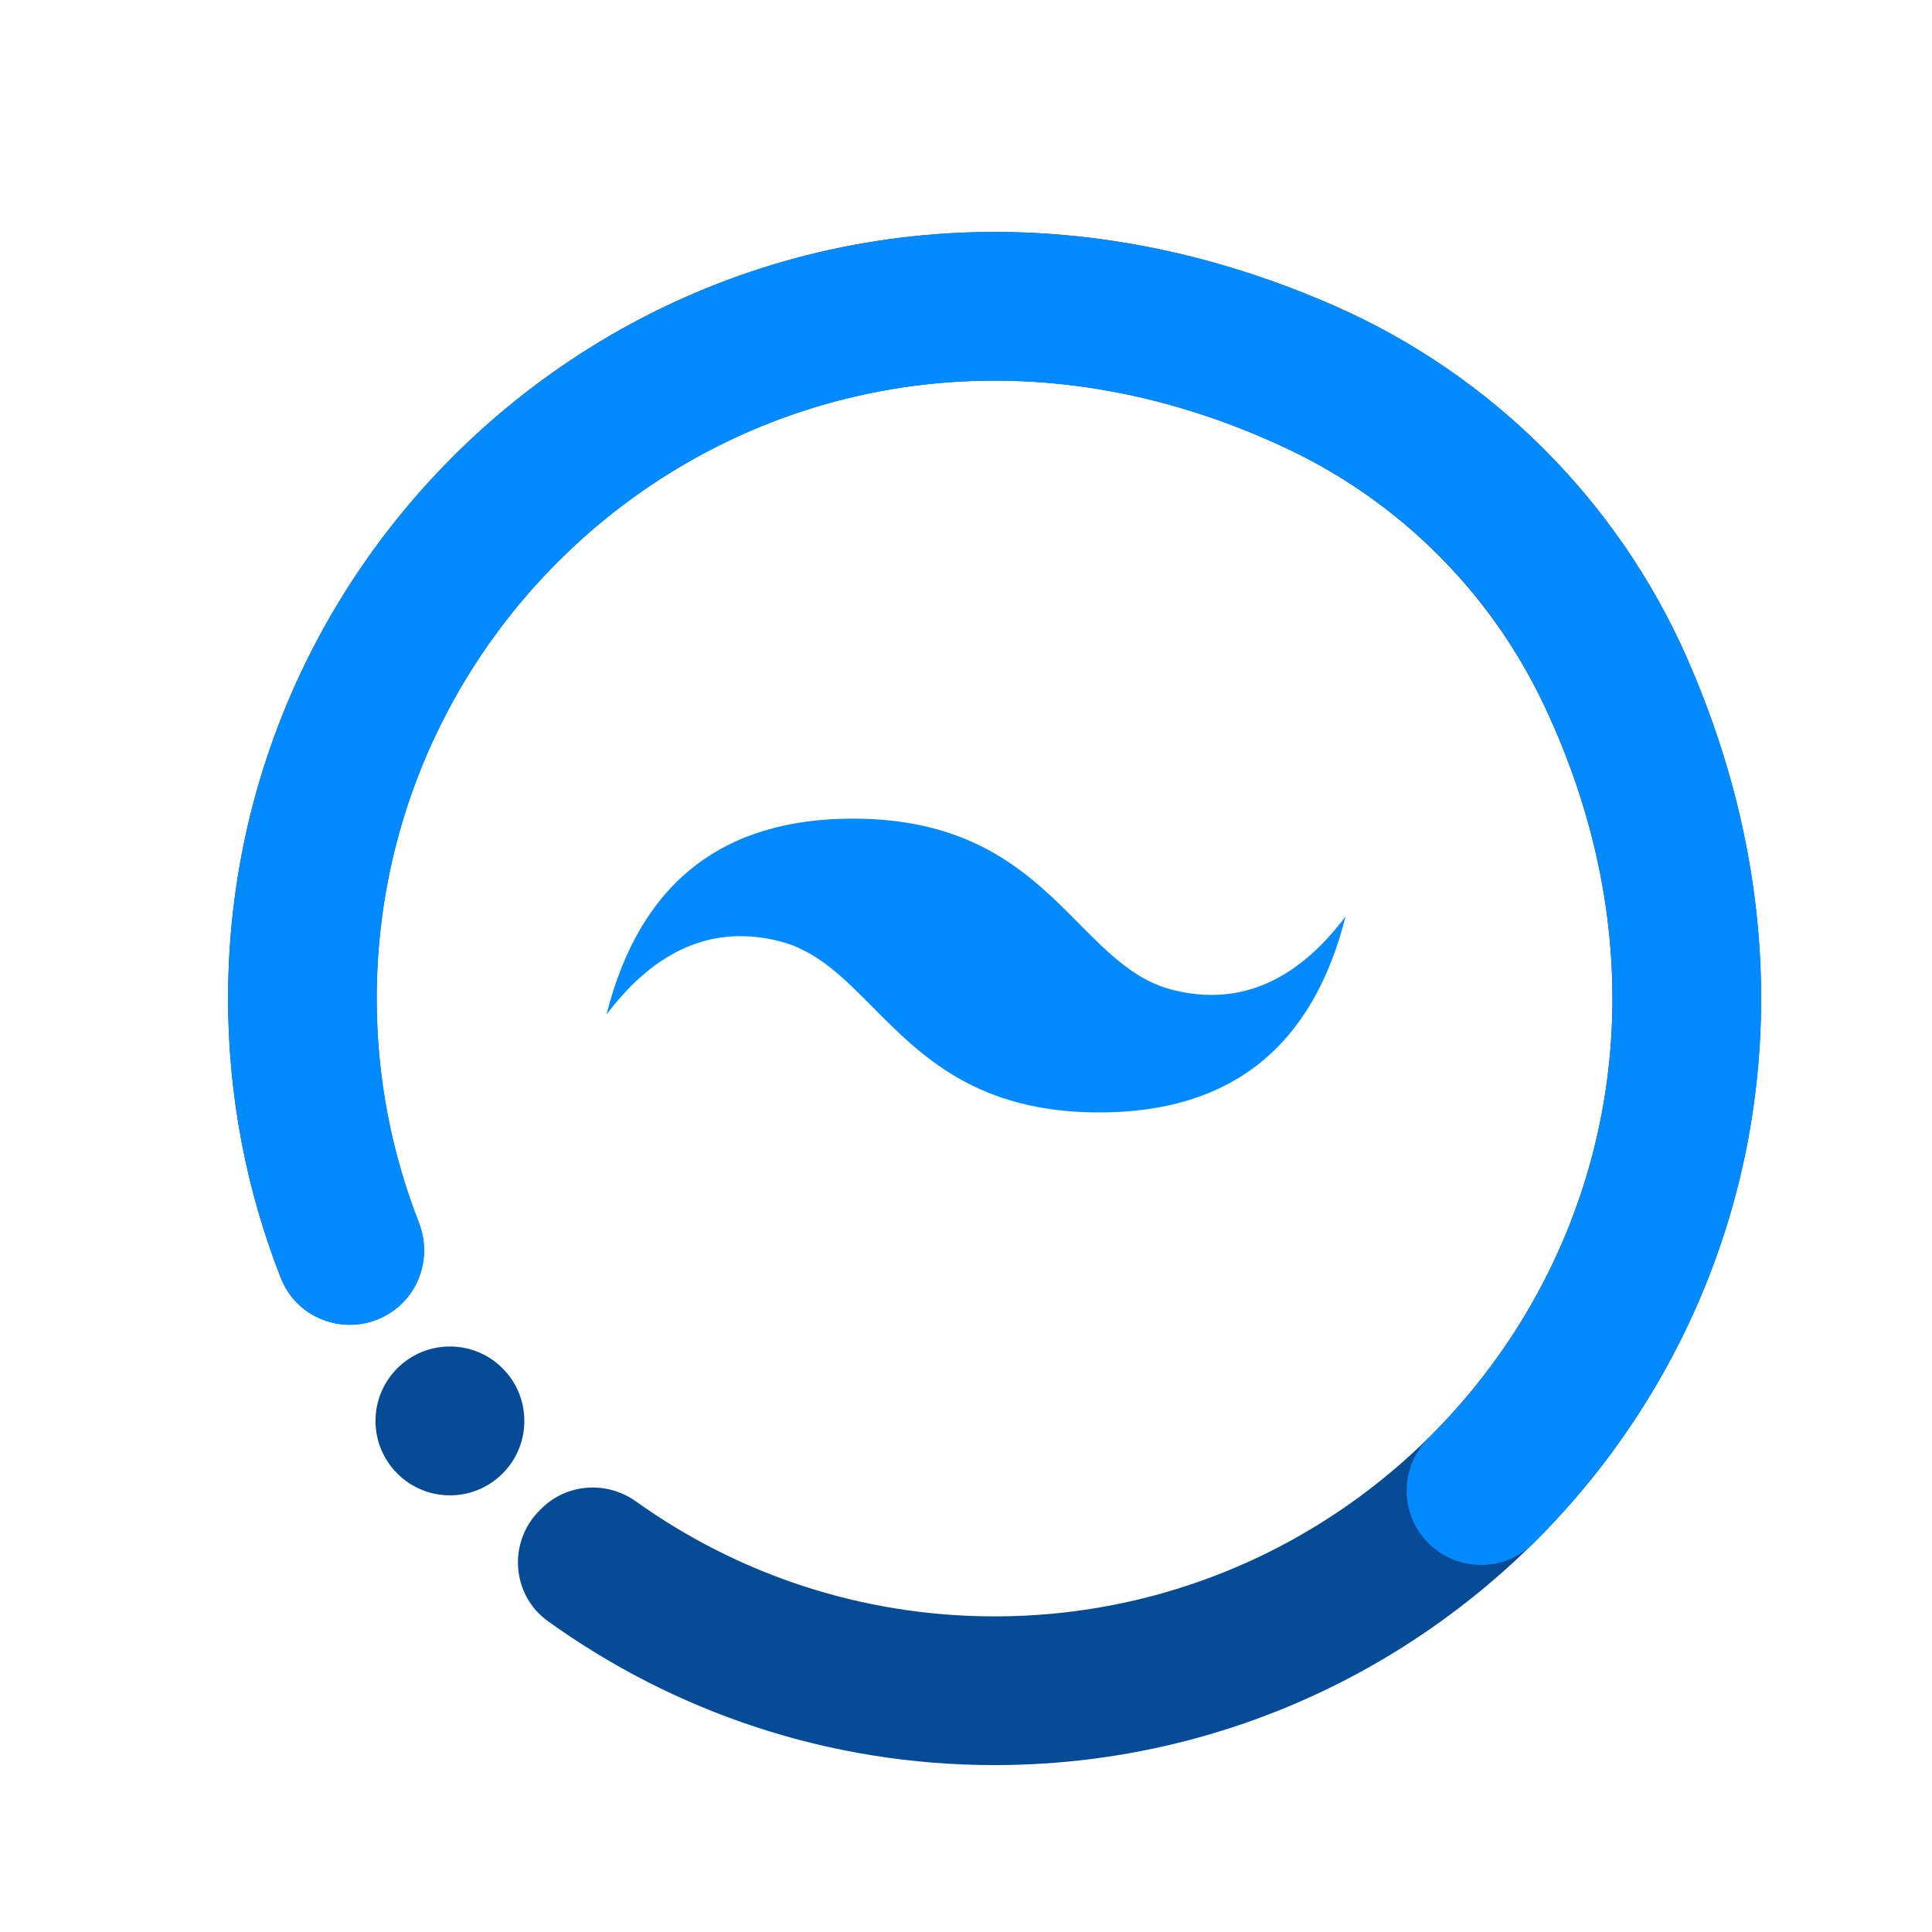 <?xml version="1.0" encoding="UTF-8"?>
<svg width="500" height="500" fill="none" version="1.1" viewBox="0 0 500 500" xmlns="http://www.w3.org/2000/svg">
 <path d="m220.72 211.86c-34.003 0-55.249 16.899-63.754 50.697 12.752-16.899 27.627-23.235 44.626-19.013 9.699 2.408 16.634 9.404 24.304 17.149 12.502 12.612 26.973 27.207 58.572 27.207 33.998 0 55.249-16.899 63.749-50.692-12.747 16.899-27.622 23.235-44.621 19.008-9.704-2.408-16.639-9.404-24.309-17.144-12.502-12.622-26.968-27.212-58.567-27.212z" fill="#038aff" stroke-width="4.997"/>
 <path transform="matrix(1.635 0 0 1.635 -163.34 -163.97)" d="m164.12 328.98c6.506 0 11.78-5.274 11.78-11.78s-5.274-11.78-11.78-11.78-11.78 5.274-11.78 11.78 5.274 11.78 11.78 11.78z" fill="#064b95" filter="url(#filter1_d_23_89)"/>
 <path transform="matrix(1.635 0 0 1.635 -163.34 -163.97)" d="m359.88 196.34c-10.93-24.75-30.8-44.62-55.55-55.55-88.9-39.26-175.33 25.24-175.33 109.55 0 15.61 2.97 30.54 8.36 44.26 2.68 6.81 10.94 9.47 17.15 5.59 4.85-3.02 6.76-9.07 4.68-14.39-4.3-11-6.67-22.96-6.67-35.46 0-68.89 71.6-121.38 144.29-86.95 17.72 8.4 32.06 22.73 40.46 40.46 34.43 72.69-18.06 144.29-86.95 144.29-21.13 0-40.72-6.74-56.73-18.18-4.63-3.31-10.95-2.89-14.99 1.12l-0.29 0.29c-5.03 5-4.45 13.37 1.31 17.52 19.92 14.33 44.34 22.79 70.7 22.79 84.31 0 148.8-86.43 109.55-175.33z" fill="#064b95" filter="url(#filter1_d_23_89)"/>
 <path transform="matrix(1.635 0 0 1.635 -163.34 -163.97)" d="m152.54 250.34c0-68.82 71.44-121.26 144.05-87.06 17.64 8.31 31.91 22.3 40.37 39.87 21.5 44.67 10.089 89-17.851 116.66-4.16 4.12-4.749 10.62-1.299 15.35 4.23 5.79 12.629 6.51 17.739 1.47 33.76-33.34 48.131-86.28 24.411-140.15-10.93-24.81-30.81-44.74-55.61-55.69-88.9-39.26-175.33 25.24-175.33 109.55 0 15.61 2.97 30.54 8.36 44.26 2.68 6.81 10.94 9.47 17.15 5.59 4.85-3.02 6.76-9.07 4.68-14.39-4.3-11-6.67-22.96-6.67-35.46z" fill="#038aff" filter="url(#filter1_d_23_89)"/>
 <defs>
  <filter id="filter1_d_23_89" x="111" y="112" width="292.68" height="292.68" color-interpolation-filters="sRGB" filterUnits="userSpaceOnUse">
   <feFlood flood-opacity="0" result="BackgroundImageFix"/>
   <feColorMatrix in="SourceAlpha" result="hardAlpha" values="0 0 0 0 0 0 0 0 0 0 0 0 0 0 0 0 0 0 127 0"/>
   <feOffset dx="7" dy="8"/>
   <feGaussianBlur stdDeviation="12.5"/>
   <feComposite in2="hardAlpha" operator="out"/>
   <feColorMatrix values="0 0 0 0 0 0 0 0 0 0 0 0 0 0 0 0 0 0 0.18 0"/>
   <feBlend in2="BackgroundImageFix" result="effect1_dropShadow_23_89"/>
   <feBlend in="SourceGraphic" in2="effect1_dropShadow_23_89" result="shape"/>
  </filter>
 </defs>
</svg>
